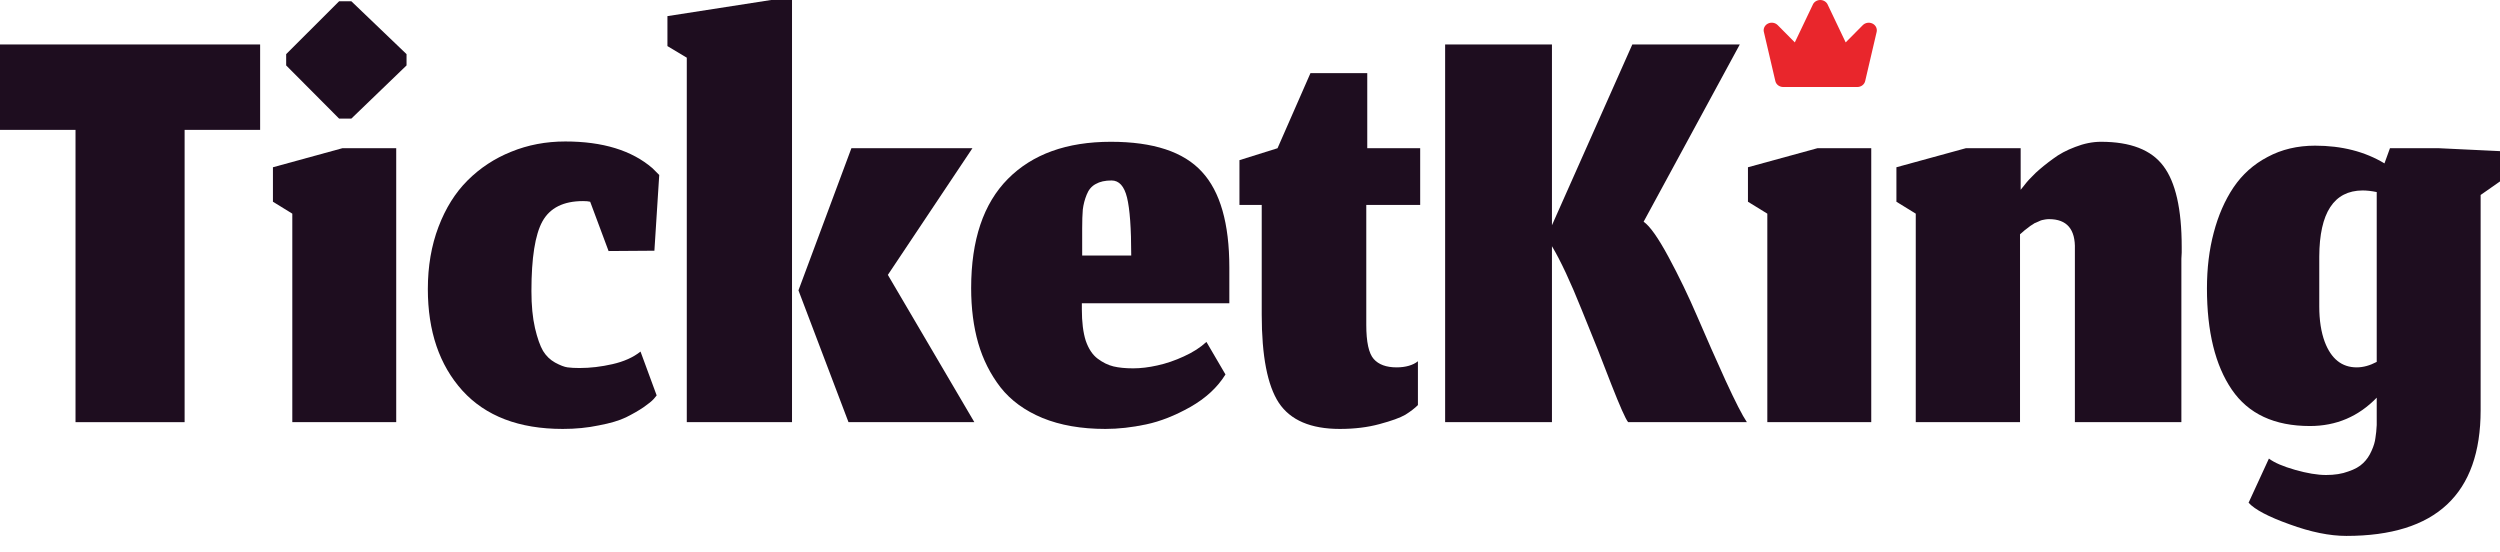 <svg width="154" height="34" viewBox="0 0 154 34" fill="none" xmlns="http://www.w3.org/2000/svg">
<path d="M4.652 8V26.005H11.372V8H16.024V2.739H0V8H4.652Z" fill="#1E0D1F"/>
<path d="M18.006 13.161V26.005H24.407V9.131H21.087L16.813 10.303V12.427L18.006 13.161Z" fill="#1E0D1F"/>
<path d="M17.628 4.03L20.888 7.305H21.644L25.043 4.03V3.335L21.644 0.079H20.888L17.628 3.335V4.03Z" fill="#1E0D1F"/>
<path d="M40.271 24.576L40.45 24.357L39.456 21.657C39.006 22.015 38.429 22.273 37.727 22.432C37.037 22.59 36.361 22.67 35.699 22.67C35.407 22.67 35.162 22.657 34.963 22.63C34.764 22.604 34.506 22.504 34.188 22.332C33.883 22.16 33.638 21.922 33.452 21.618C33.267 21.3 33.101 20.83 32.955 20.208C32.809 19.573 32.736 18.812 32.736 17.925C32.736 15.887 32.962 14.458 33.413 13.638C33.876 12.804 34.711 12.387 35.917 12.387C36.103 12.387 36.249 12.4 36.355 12.427L37.488 15.464L40.311 15.444L40.609 10.779L40.192 10.362C38.919 9.264 37.13 8.715 34.824 8.715C33.631 8.715 32.518 8.926 31.484 9.35C30.463 9.76 29.569 10.349 28.8 11.117C28.045 11.871 27.448 12.824 27.011 13.975C26.573 15.127 26.355 16.404 26.355 17.806C26.355 20.4 27.064 22.485 28.482 24.059C29.913 25.634 31.974 26.422 34.665 26.422C35.46 26.422 36.202 26.349 36.892 26.203C37.594 26.071 38.151 25.906 38.562 25.707C38.986 25.495 39.344 25.29 39.635 25.092C39.94 24.88 40.152 24.708 40.271 24.576Z" fill="#1E0D1F"/>
<path d="M49.185 17.886L52.267 26.005H60.02L54.692 16.933L59.901 9.131H52.446L49.185 17.886Z" fill="#1E0D1F"/>
<path d="M42.306 3.553V26.005H48.788V0H47.495L41.114 0.993V2.839L42.306 3.553Z" fill="#1E0D1F"/>
<path fill-rule="evenodd" clip-rule="evenodd" d="M64.216 25.747C65.316 26.197 66.609 26.422 68.093 26.422C68.888 26.422 69.723 26.329 70.598 26.144C71.473 25.959 72.381 25.601 73.322 25.072C74.276 24.529 74.998 23.861 75.489 23.067L74.316 21.062C73.945 21.406 73.481 21.704 72.924 21.955C72.381 22.207 71.837 22.392 71.294 22.511C70.764 22.63 70.267 22.69 69.803 22.69C69.326 22.69 68.921 22.65 68.59 22.571C68.259 22.491 67.934 22.332 67.616 22.094C67.298 21.856 67.053 21.485 66.88 20.983C66.721 20.48 66.642 19.838 66.642 19.057V18.68H75.727V16.476C75.727 13.763 75.164 11.798 74.037 10.581C72.911 9.35 71.042 8.734 68.431 8.734C65.714 8.734 63.6 9.495 62.089 11.017C60.578 12.539 59.823 14.782 59.823 17.747C59.823 18.991 59.968 20.122 60.26 21.141C60.552 22.147 61.009 23.054 61.632 23.861C62.268 24.668 63.13 25.297 64.216 25.747ZM69.425 12.169C69.597 12.87 69.684 14.061 69.684 15.742H66.662V14.074C66.662 13.598 66.675 13.208 66.701 12.903C66.741 12.586 66.821 12.281 66.94 11.99C67.059 11.686 67.245 11.467 67.497 11.335C67.749 11.189 68.073 11.117 68.471 11.117C68.935 11.117 69.253 11.467 69.425 12.169Z" fill="#1E0D1F"/>
<path d="M78.776 24.814C79.491 25.886 80.744 26.422 82.533 26.422C83.434 26.422 84.249 26.323 84.978 26.124C85.721 25.925 86.251 25.733 86.569 25.548C86.887 25.35 87.145 25.151 87.344 24.953V22.253C87.198 22.372 87.013 22.465 86.788 22.531C86.562 22.597 86.31 22.63 86.032 22.63C85.396 22.63 84.925 22.458 84.621 22.114C84.316 21.77 84.163 21.069 84.163 20.01V12.625H87.483V9.131H84.223V4.506H80.724L78.696 9.131L76.35 9.866V12.625H77.722V19.375C77.722 21.929 78.073 23.742 78.776 24.814Z" fill="#1E0D1F"/>
<path d="M99.259 23.682C99.789 25.032 100.133 25.806 100.292 26.005H107.608C107.33 25.595 106.893 24.741 106.296 23.444C105.7 22.134 105.123 20.83 104.567 19.533C104.01 18.236 103.414 16.999 102.777 15.821C102.141 14.643 101.631 13.922 101.247 13.658L107.171 2.739H100.551L95.6 13.876V2.739H89.02V26.005H95.6V15.166C96.131 16.053 96.74 17.356 97.43 19.077C98.132 20.784 98.742 22.319 99.259 23.682Z" fill="#1E0D1F"/>
<path d="M108.867 13.161V26.005H115.269V9.131H111.949L107.674 10.303V12.427L108.867 13.161Z" fill="#1E0D1F"/>
<path d="M118.011 26.005H124.433V14.432C124.459 14.405 124.506 14.366 124.572 14.313C124.652 14.246 124.705 14.2 124.731 14.174C124.771 14.147 124.824 14.107 124.89 14.055C124.97 13.988 125.029 13.942 125.069 13.916C125.109 13.889 125.162 13.856 125.228 13.816C125.294 13.763 125.354 13.73 125.407 13.717C125.46 13.691 125.52 13.664 125.586 13.638C125.666 13.598 125.732 13.572 125.785 13.558L125.984 13.519C126.063 13.505 126.143 13.499 126.222 13.499C127.322 13.499 127.852 14.121 127.813 15.365V26.005H134.373V15.94C134.373 15.848 134.38 15.722 134.393 15.563V15.206C134.393 12.877 134.015 11.216 133.26 10.223C132.518 9.231 131.239 8.734 129.423 8.734C128.906 8.734 128.376 8.84 127.833 9.052C127.302 9.251 126.845 9.495 126.461 9.787C126.076 10.065 125.725 10.349 125.407 10.64C125.102 10.931 124.87 11.183 124.711 11.395L124.473 11.692V9.131H121.093L116.819 10.303V12.427L118.011 13.161V26.005Z" fill="#1E0D1F"/>
<path fill-rule="evenodd" clip-rule="evenodd" d="M141.038 32.298C142.337 32.774 143.503 33.012 144.537 33.012C150.05 33.012 152.807 30.432 152.807 25.27V12.01L154 11.176V9.31L150.262 9.131H147.221L146.883 10.065C145.677 9.337 144.252 8.973 142.608 8.973C141.521 8.973 140.547 9.204 139.686 9.667C138.824 10.117 138.122 10.746 137.578 11.553C137.048 12.347 136.644 13.274 136.366 14.332C136.087 15.378 135.948 16.523 135.948 17.767C135.948 20.427 136.459 22.505 137.479 24C138.5 25.495 140.103 26.243 142.29 26.243C143.907 26.243 145.279 25.661 146.406 24.496V26.183C146.392 26.475 146.366 26.739 146.326 26.977C146.299 27.216 146.22 27.48 146.087 27.772C145.955 28.076 145.783 28.327 145.571 28.526C145.358 28.738 145.054 28.91 144.656 29.042C144.272 29.188 143.814 29.26 143.284 29.26C142.754 29.26 142.118 29.154 141.376 28.943C140.633 28.731 140.097 28.5 139.765 28.248L138.513 30.968C138.897 31.391 139.739 31.834 141.038 32.298ZM146.406 22.293C145.981 22.518 145.571 22.63 145.173 22.63C144.258 22.63 143.602 22.107 143.205 21.062C142.979 20.453 142.867 19.725 142.867 18.878V15.801C142.88 13.102 143.768 11.745 145.531 11.732C145.796 11.732 146.087 11.765 146.406 11.831V22.293Z" fill="#1E0D1F"/>
<path d="M115.606 1.946C115.606 1.95 115.606 1.952 115.604 1.956L114.898 4.981C114.876 5.088 114.816 5.184 114.726 5.253C114.637 5.322 114.525 5.36 114.409 5.36H109.847C109.731 5.36 109.618 5.322 109.529 5.253C109.44 5.184 109.379 5.088 109.358 4.981L108.652 1.956C108.652 1.952 108.65 1.95 108.649 1.946C108.63 1.846 108.646 1.743 108.696 1.652C108.745 1.561 108.825 1.488 108.923 1.444C109.021 1.4 109.131 1.387 109.238 1.407C109.345 1.427 109.441 1.479 109.513 1.555L110.561 2.612L111.676 0.274C111.676 0.273 111.676 0.272 111.676 0.271C111.715 0.19 111.779 0.122 111.859 0.074C111.939 0.026 112.033 0 112.128 0C112.223 0 112.316 0.026 112.396 0.074C112.476 0.122 112.54 0.19 112.58 0.271C112.58 0.272 112.58 0.273 112.58 0.274L113.694 2.612L114.742 1.555C114.815 1.48 114.911 1.428 115.017 1.408C115.124 1.388 115.234 1.402 115.332 1.446C115.429 1.49 115.509 1.563 115.558 1.653C115.607 1.744 115.624 1.846 115.605 1.946H115.606Z" fill="#E9262C"/>
</svg>
